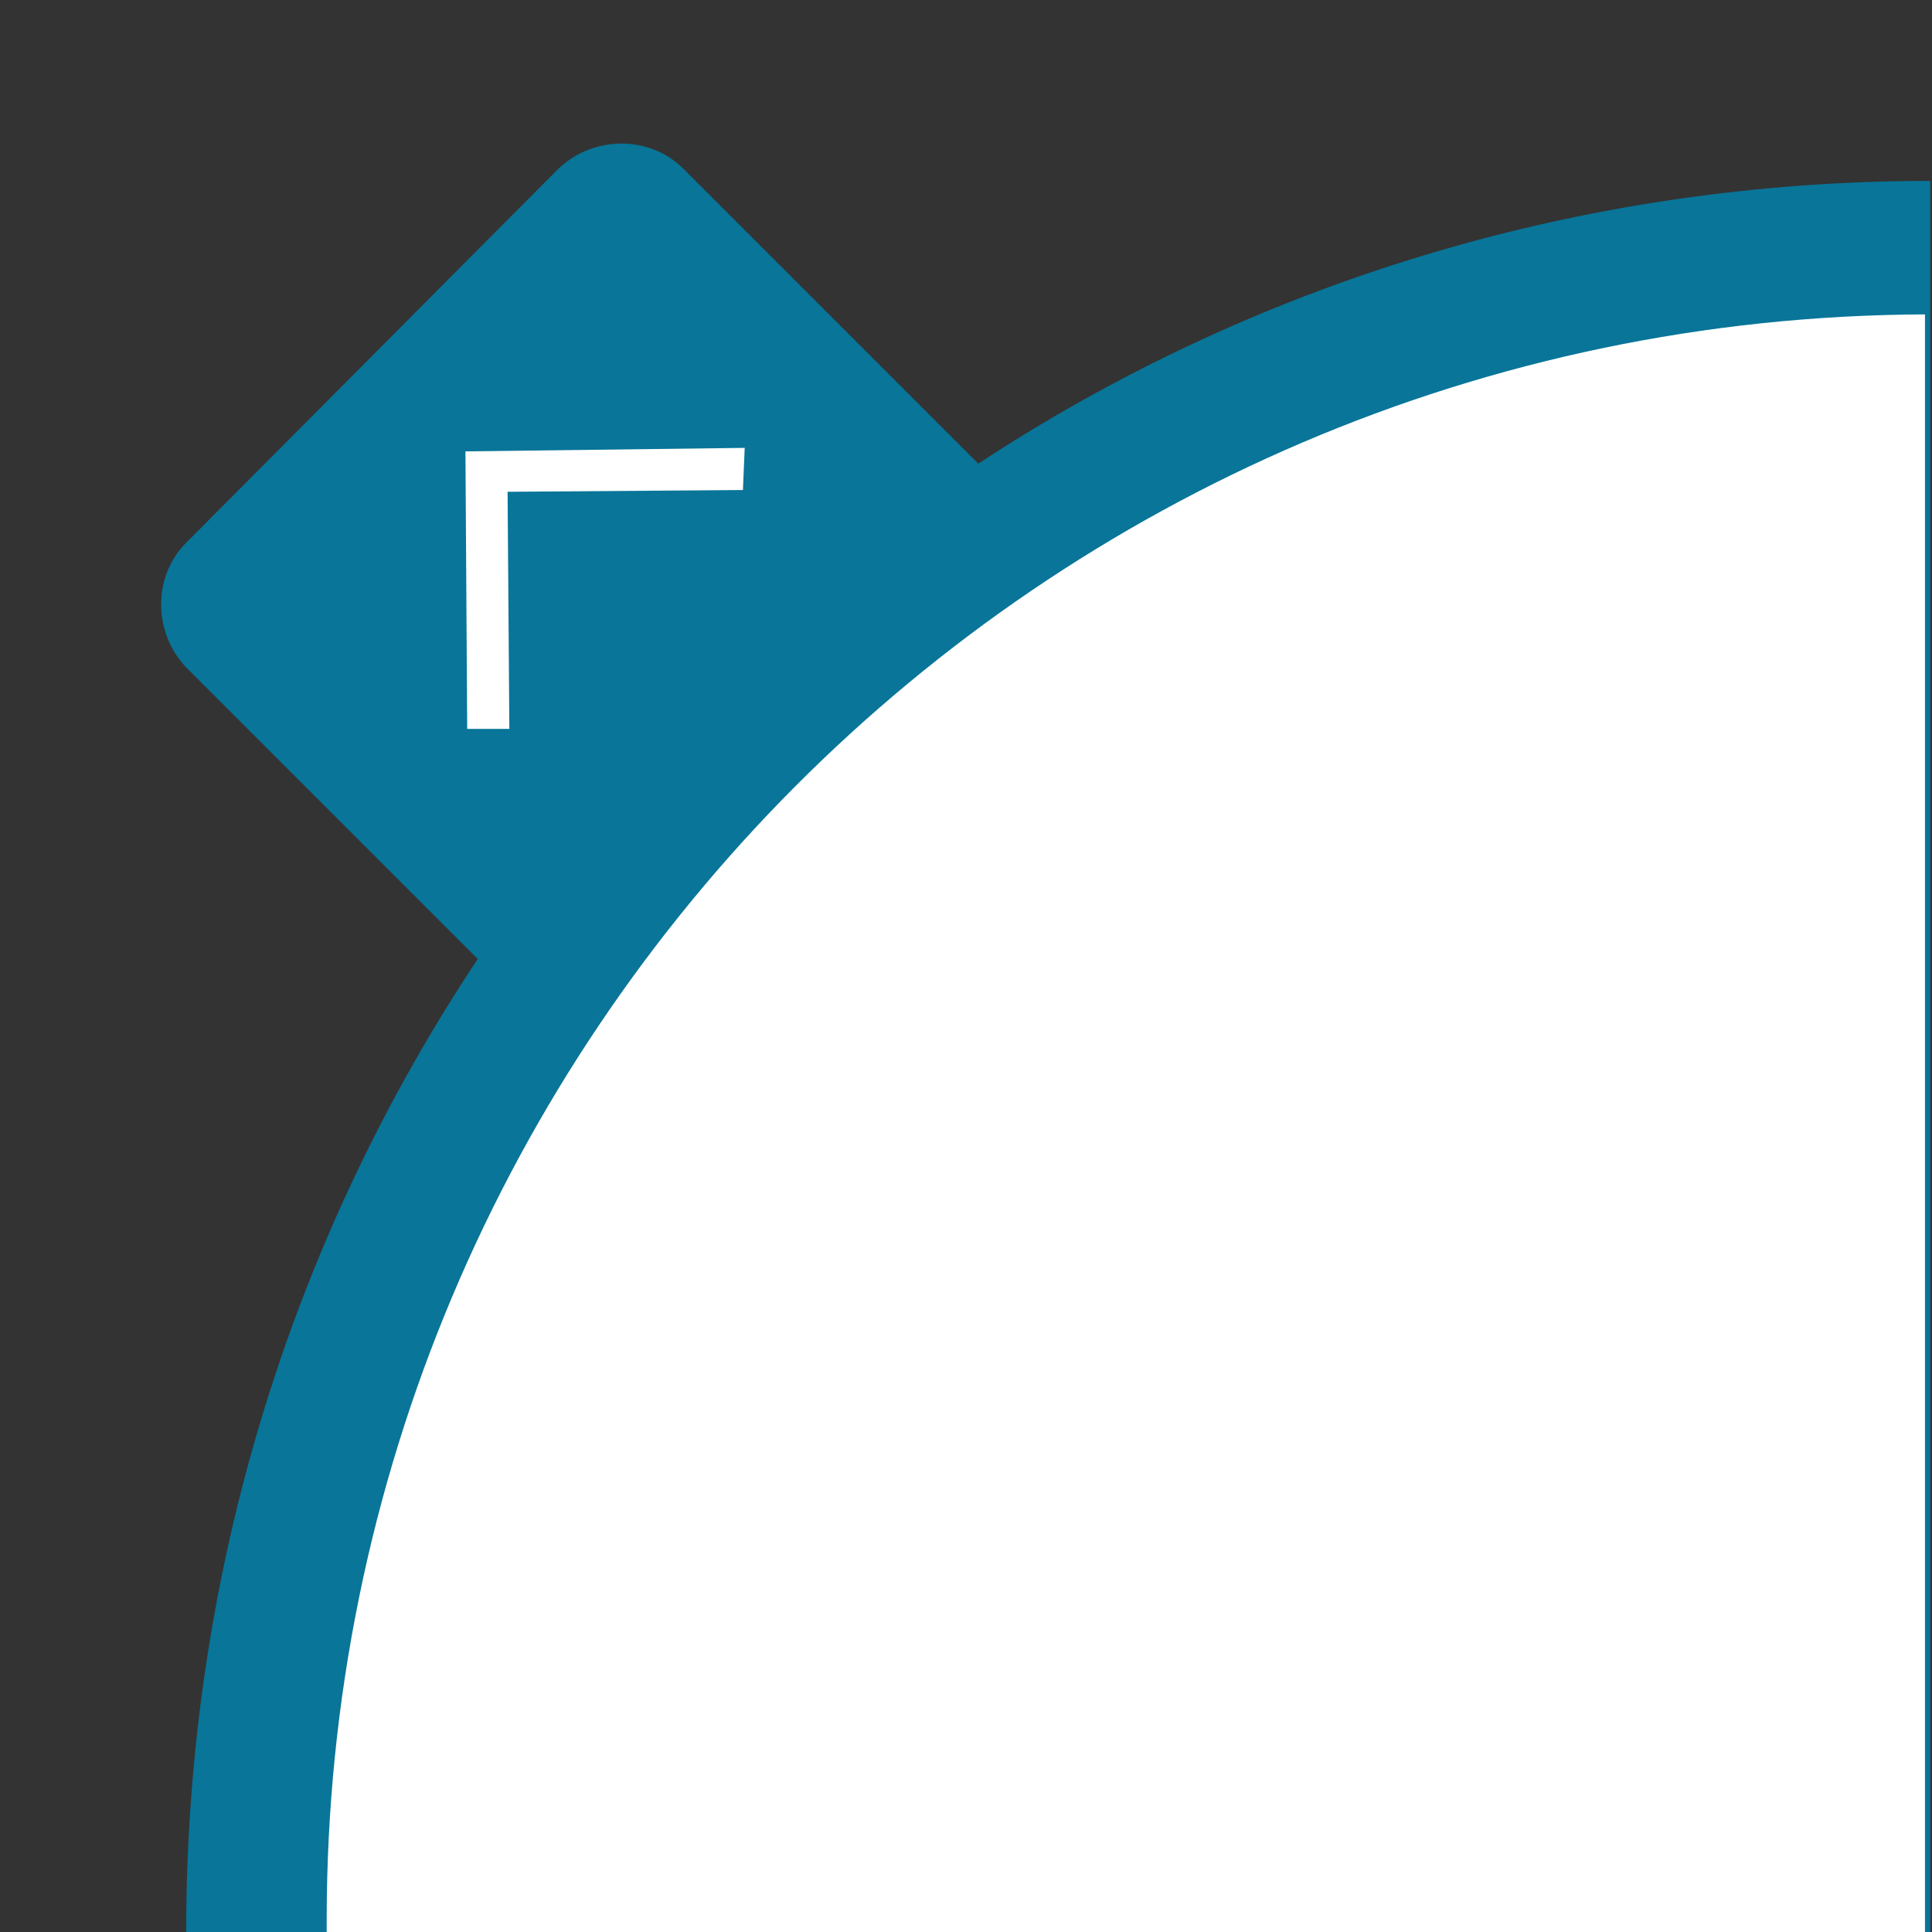 <?xml version="1.0" encoding="utf-8"?>
<!-- Generator: Adobe Illustrator 22.0.1, SVG Export Plug-In . SVG Version: 6.00 Build 0)  -->
<svg version="1.1" id="Layer_1" xmlns="http://www.w3.org/2000/svg" xmlns:xlink="http://www.w3.org/1999/xlink" x="0px" y="0px"
	 viewBox="0 0 110 110" style="enable-background:new 0 0 110 110;" xml:space="preserve">
<rect x="0" y="0" width="110" height="110" fill="#333333" stroke="none"/>
<style type="text/css">
	.st0{fill:#087599;}
	.st1{fill:#FFFFFF;}
	.st2{fill-rule:evenodd;clip-rule:evenodd;fill:#FFFFFF;}
</style>
<path class="st0" d="M55.7,26.4L38.9,9.6c-1.9-1.9-5.1-1.9-7.1,0L10.6,30.9c-1.9,1.9-1.9,5.1,0,7.1l16.6,16.6
	C16.7,70.4,10.6,89.4,10.6,110l99.3,0l0-99.7C89.9,10.3,71.2,16.2,55.7,26.4z"/>
<path class="st1" d="M109.6,110V17.9C59.3,18.1,18.6,59,18.6,109.3c0,0.2,0,0.4,0,0.7H109.6z"/>
<polygon class="st2" points="42.4,25.5 26.5,25.7 26.6,41.5 29,41.5 28.9,28 42.3,27.9 42.4,25.5 "/>
</svg>
